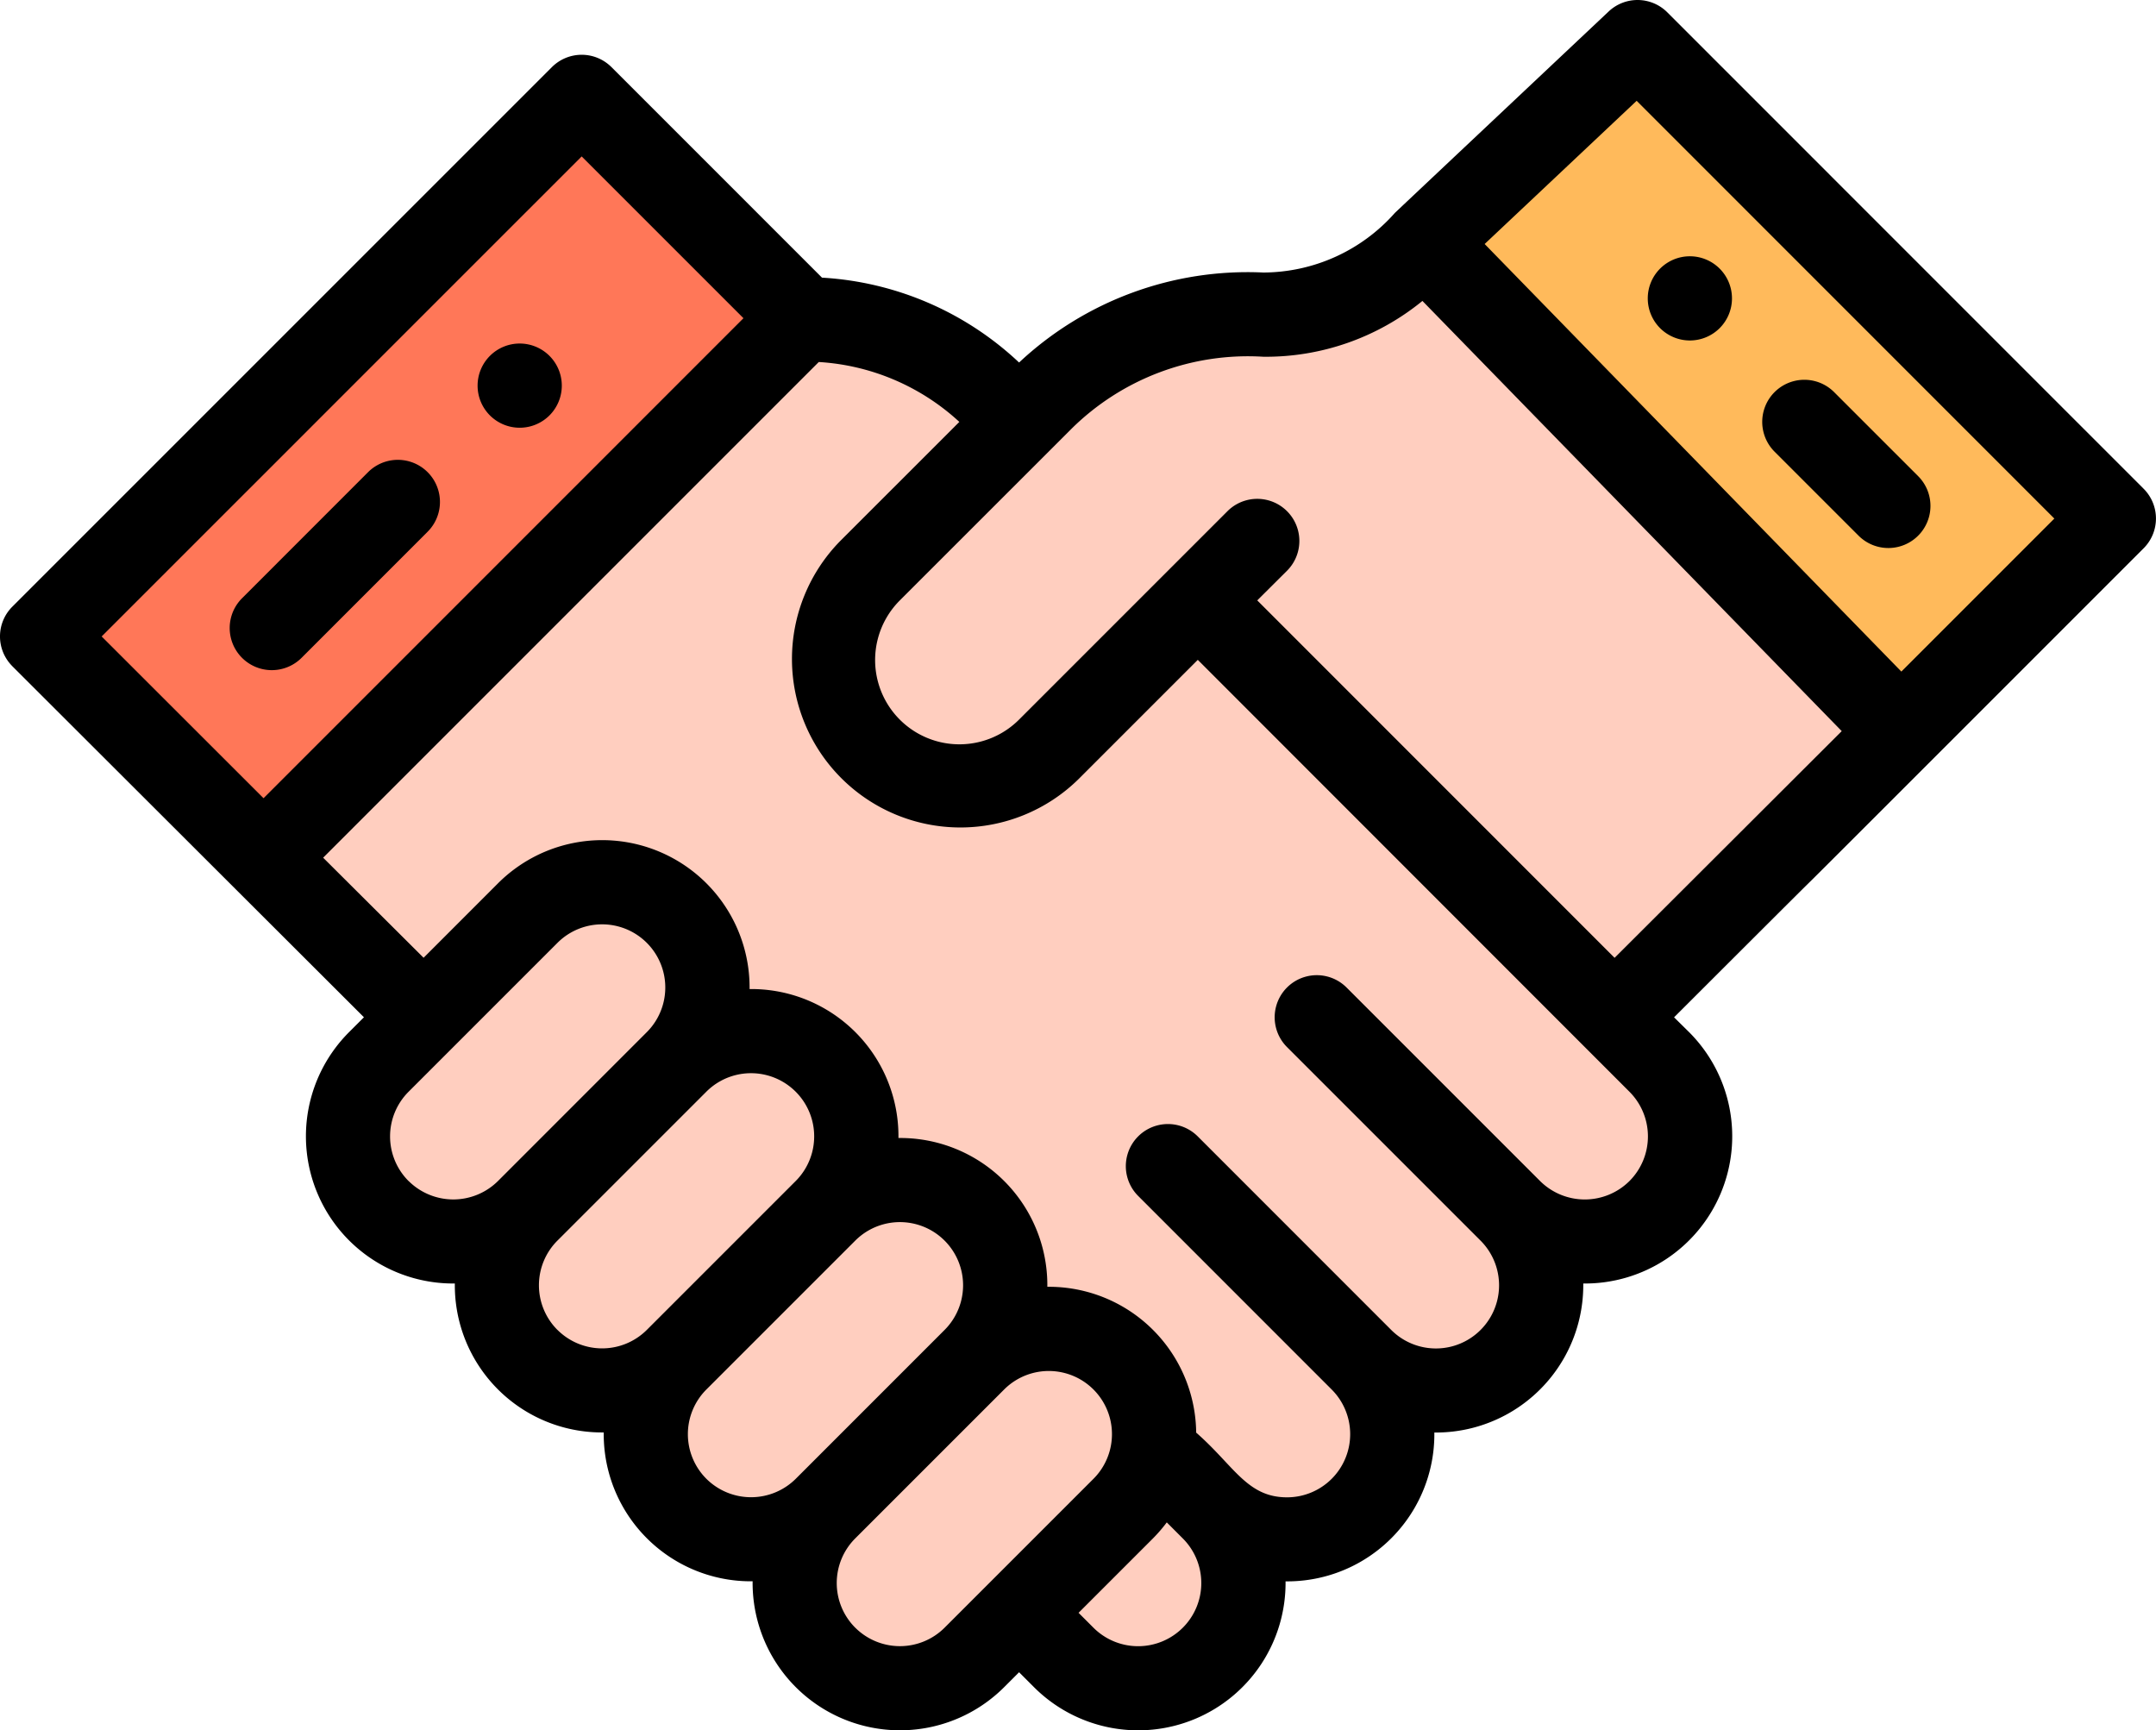<svg xmlns="http://www.w3.org/2000/svg" width="85" height="68.217" viewBox="0 0 85 68.217">
  <g id="companero" transform="translate(0 0.001)">
    <path id="Trazado_147001" data-name="Trazado 147001" d="M346.7,10l18.78,18.783-8.393,8.4L338.309,17.909Zm0,0" transform="translate(-282.144 -8.34)" fill="#ffba5b"/>
    <path id="Trazado_147002" data-name="Trazado 147002" d="M40,31.726,18.731,53,10,44.273,31.273,23Zm0,0" transform="translate(-8.34 -19.182)" fill="#ff7758"/>
    <path id="Trazado_147003" data-name="Trazado 147003" d="M127.145,76.91,108.363,57.641a8.591,8.591,0,0,1-6.357,2.834,11.56,11.56,0,0,0-8.742,3.333l-.89.89-.89-.89a11.008,11.008,0,0,0-7.627-3.193L62.59,81.887,68.9,88.176l-1.761,1.761a4.15,4.15,0,0,0,5.87,5.869,4.15,4.15,0,1,0,5.869,5.87,4.15,4.15,0,0,0,5.87,5.869,4.15,4.15,0,0,0,5.869,5.87l1.761-1.761,1.761,1.761a4.15,4.15,0,0,0,5.869-5.87,4.15,4.15,0,0,0,5.87-5.869,4.15,4.15,0,1,0,5.868-5.87,4.151,4.151,0,1,0,5.871-5.869l-1.762-1.761Zm0,0" transform="translate(-52.199 -48.072)" fill="#ffcebf"/>
    <path id="Trazado_147004" data-name="Trazado 147004" d="M394.14,63.683a1.66,1.66,0,1,0-2.348,0A1.661,1.661,0,0,0,394.14,63.683Zm0,0" transform="translate(-326.343 -50.747)"/>
    <path id="Trazado_147005" data-name="Trazado 147005" d="M116.249,84.4a1.66,1.66,0,1,0-2.348,0A1.661,1.661,0,0,0,116.249,84.4Zm0,0" transform="translate(-94.586 -68.024)"/>
    <path id="Trazado_147006" data-name="Trazado 147006" d="M57.4,117.005l4.969-4.971a1.66,1.66,0,0,0-2.348-2.348l-4.969,4.971a1.66,1.66,0,0,0,2.348,2.348Zm0,0" transform="translate(-45.51 -91.072)"/>
    <path id="Trazado_147007" data-name="Trazado 147007" d="M422.289,96.337a1.66,1.66,0,1,0,2.348-2.348l-3.312-3.312a1.66,1.66,0,0,0-2.348,2.348Zm0,0" transform="translate(-349.015 -75.219)"/>
    <path id="Trazado_147008" data-name="Trazado 147008" d="M84.514,19.269,65.734.486A1.659,1.659,0,0,0,63.422.451c-1.458,1.374-8.314,7.83-8.413,7.927l-.018.017a6.959,6.959,0,0,1-5.183,2.348,13.174,13.174,0,0,0-9.631,3.548,12.363,12.363,0,0,0-7.77-3.346l-8.3-8.3a1.66,1.66,0,0,0-2.348,0L.486,23.917a1.657,1.657,0,0,0-.037,2.307c.013.014.024.027.037.04l13.862,13.84-.586.586A5.805,5.805,0,0,0,17.932,50.6a5.8,5.8,0,0,0,5.87,5.872,5.8,5.8,0,0,0,5.87,5.868,5.81,5.81,0,0,0,9.917,4.174l.588-.588.588.588a5.81,5.81,0,0,0,9.918-4.171,5.8,5.8,0,0,0,5.866-5.868A5.808,5.808,0,0,0,62.42,50.6a5.805,5.805,0,0,0,4.169-9.913L66,40.106c11.575-11.562-3.067,3.092,18.51-18.489A1.66,1.66,0,0,0,84.514,19.269ZM4.008,25.091,22.933,6.166l6.378,6.378L10.39,31.468Zm12.1,21.47a2.489,2.489,0,0,1,0-3.521l5.87-5.87A2.49,2.49,0,0,1,25.5,40.691L19.633,46.56A2.5,2.5,0,0,1,16.11,46.56Zm5.87,5.87a2.489,2.489,0,0,1,0-3.523l5.869-5.869a2.49,2.49,0,0,1,3.523,3.521h0l-5.87,5.87A2.493,2.493,0,0,1,21.98,52.431ZM27.849,58.3a2.489,2.489,0,0,1,0-3.521l5.87-5.87a2.49,2.49,0,0,1,3.521,3.522h0L31.372,58.3A2.5,2.5,0,0,1,27.849,58.3Zm5.87,5.871a2.489,2.489,0,0,1,0-3.523l5.869-5.869A2.49,2.49,0,0,1,43.11,58.3l-5.87,5.87A2.494,2.494,0,0,1,33.719,64.17Zm12.912,0a2.492,2.492,0,0,1-3.521,0l-.588-.588,2.935-2.935a6,6,0,0,0,.543-.63l.629.63h0A2.488,2.488,0,0,1,46.632,64.17Zm17.61-17.61a2.5,2.5,0,0,1-3.523,0l-7.63-7.63a1.66,1.66,0,0,0-2.348,2.348l7.631,7.631a2.49,2.49,0,0,1-3.521,3.522L47.22,44.8a1.66,1.66,0,0,0-2.348,2.348l7.63,7.632a2.49,2.49,0,0,1-1.761,4.25c-1.578,0-2.086-1.243-3.582-2.551a5.808,5.808,0,0,0-5.868-5.749,5.8,5.8,0,0,0-5.87-5.866,5.8,5.8,0,0,0-5.869-5.872,5.81,5.81,0,0,0-9.918-4.169L16.7,37.758,12.74,33.813,32.28,14.271a8.964,8.964,0,0,1,5.542,2.361l-4.691,4.69a6.641,6.641,0,0,0,9.392,9.391l4.7-4.7L64.241,43.04A2.492,2.492,0,0,1,64.242,46.56Zm-.586-8.8L49.567,23.669,50.741,22.5a1.66,1.66,0,0,0-2.348-2.348l-8.218,8.218a3.321,3.321,0,0,1-4.7-4.7l6.761-6.759a9.891,9.891,0,0,1,7.568-2.848,9.748,9.748,0,0,0,6.275-2.2l16.531,16.96ZM74.961,26.475,58.532,9.619l5.993-5.646,16.467,16.47Zm0,0" transform="translate(0 0)"/>
  </g>
</svg>
